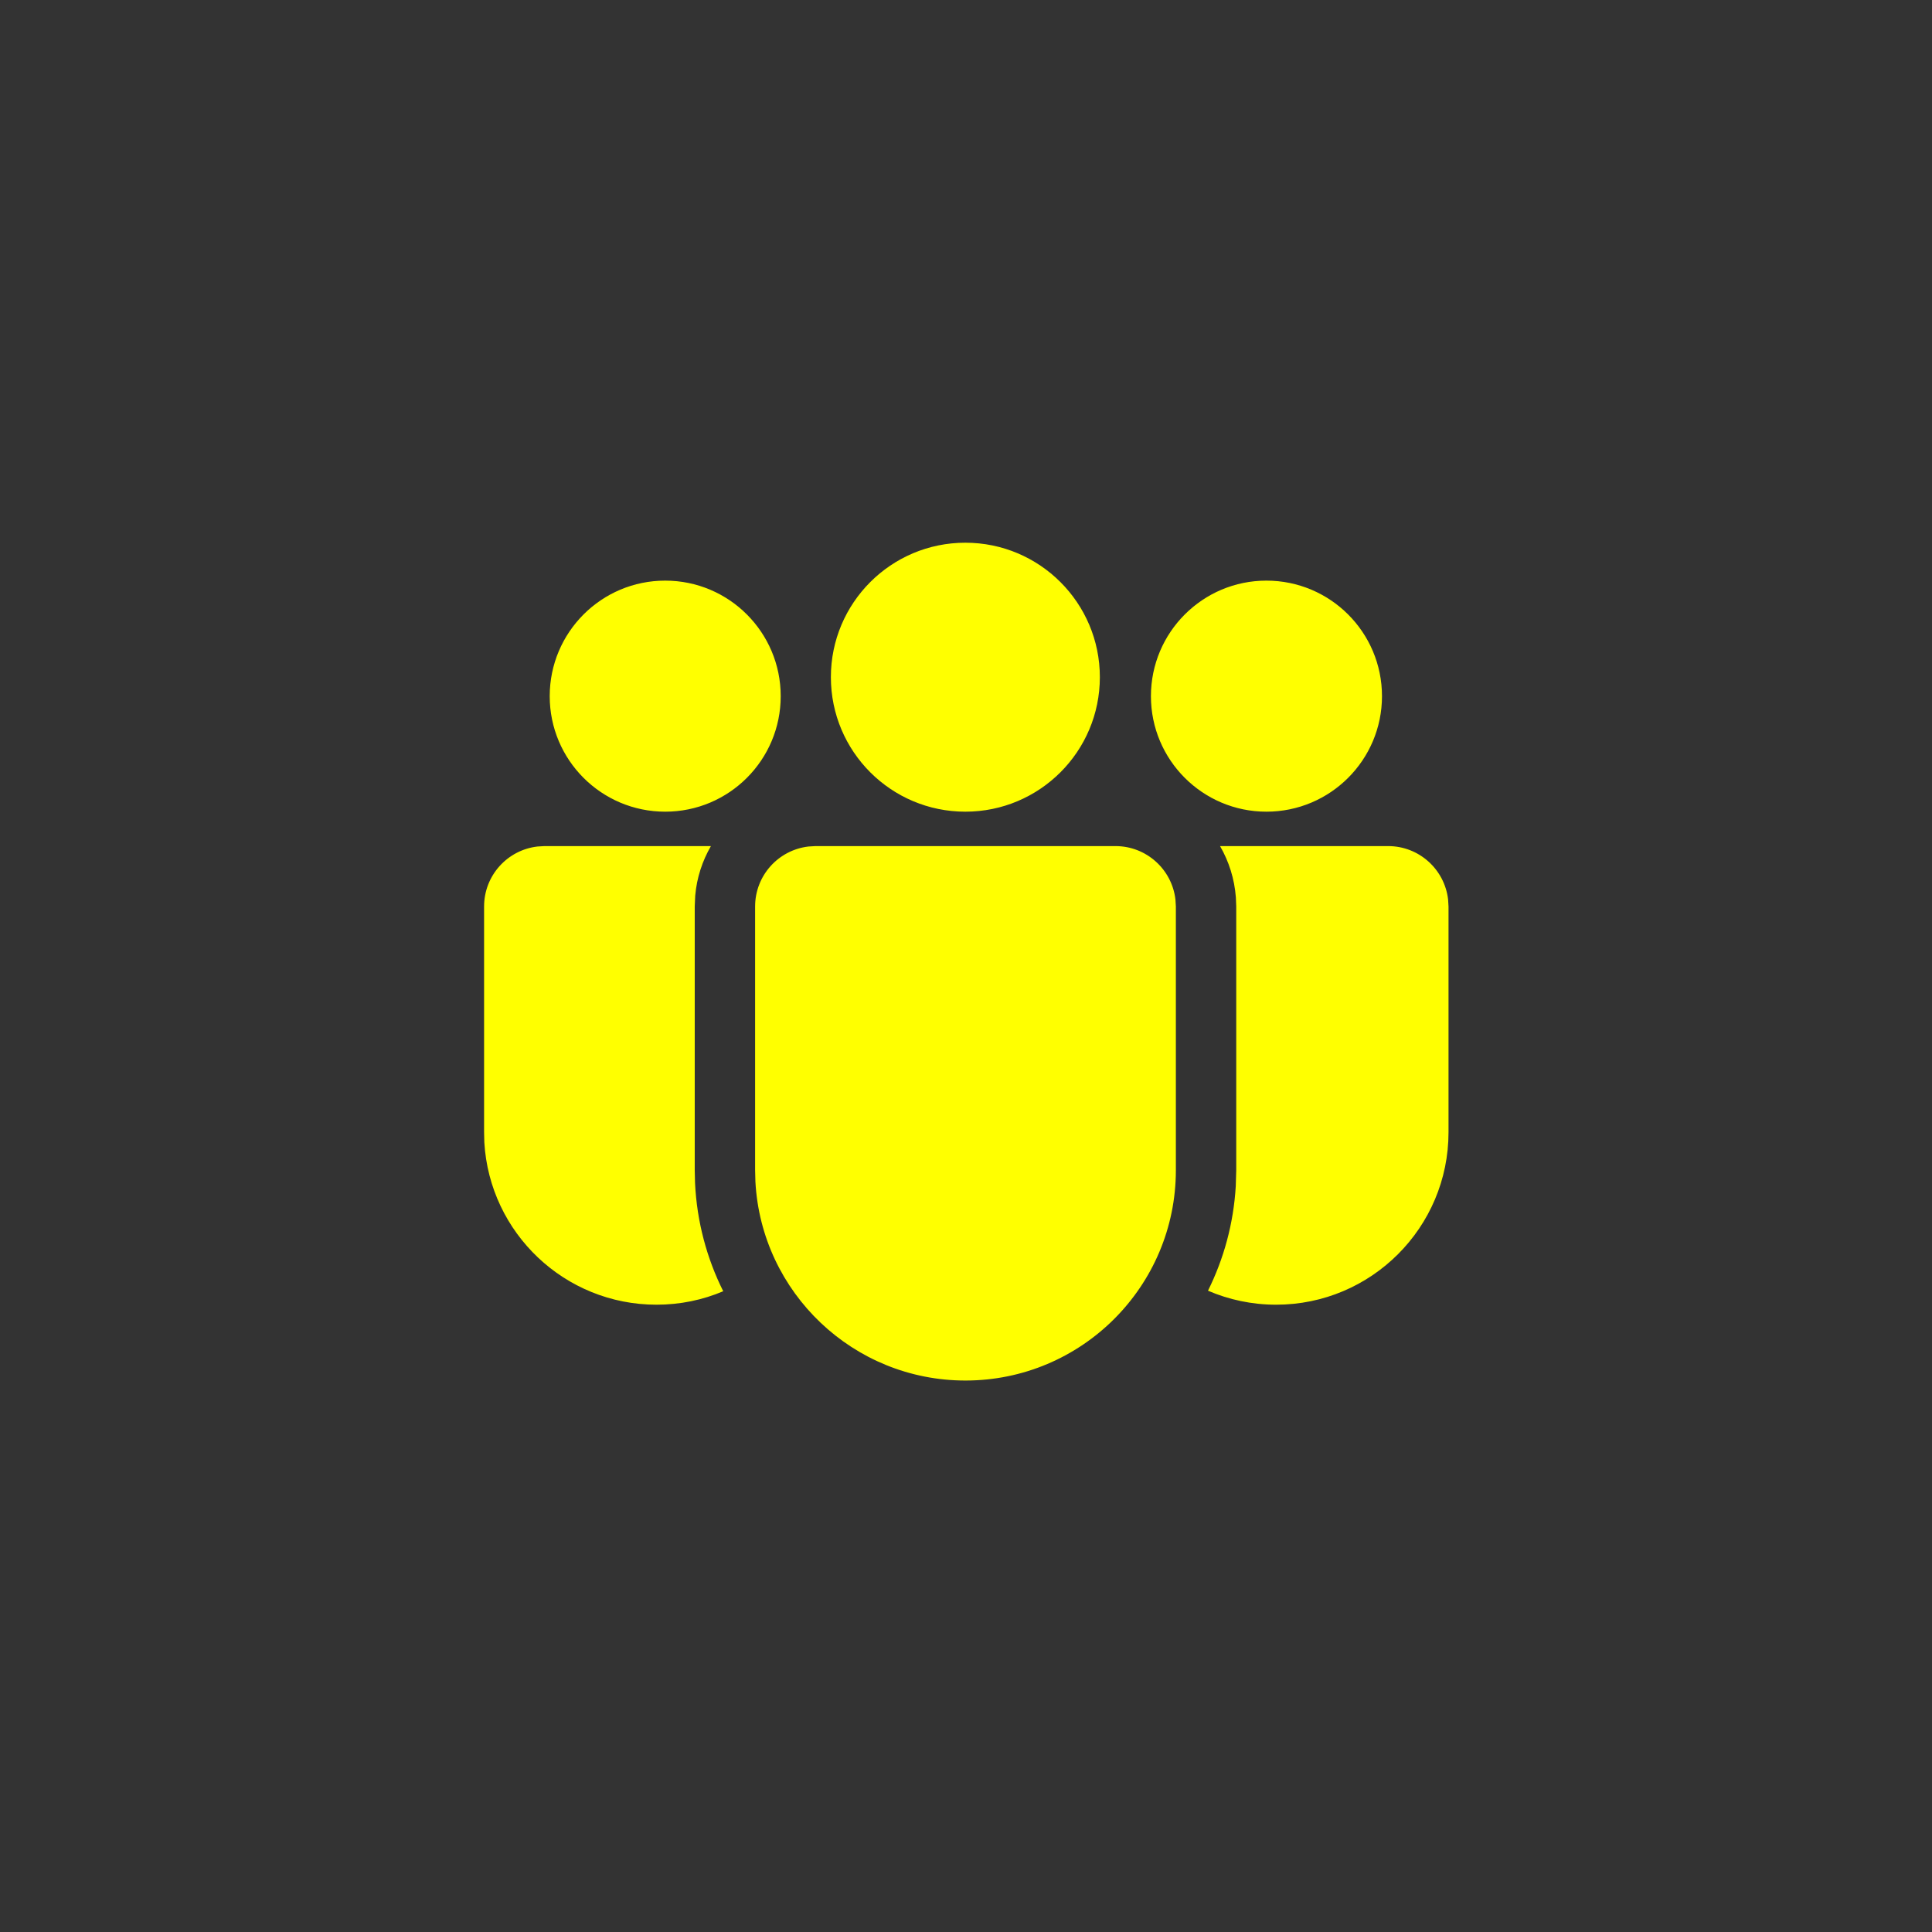 <svg viewBox="-6 -6 32 32" ocusable="false" fill='none' role="presentation" xmlns="http://www.w3.org/2000/svg">
    <rect x="-6" y="-6" width="32" height="32" fill="#333333" stroke="none"/>
    <path fill='#ffff00' d="M12.476 8.014C12.988 8.014 13.411 8.4 13.469 8.898L13.476 9.014V13.382C13.476 15.306 11.915 16.866 9.991 16.866C8.131 16.866 6.611 15.408 6.512 13.573L6.507 13.382V9.014C6.507 8.501 6.893 8.079 7.39 8.021L7.507 8.014H12.476ZM5.775 8.014C5.633 8.259 5.541 8.537 5.515 8.834L5.507 9.014V13.382L5.512 13.593C5.542 14.235 5.707 14.843 5.979 15.387C5.64 15.531 5.266 15.61 4.874 15.61C3.353 15.61 2.109 14.421 2.022 12.921L2.018 12.753V9.014C2.018 8.501 2.404 8.079 2.901 8.021L3.018 8.014L5.775 8.014ZM14.208 8.014L16.992 8.014C17.505 8.014 17.927 8.4 17.985 8.898L17.992 9.014V12.754C17.992 14.331 16.713 15.61 15.136 15.61C14.736 15.61 14.354 15.527 14.008 15.378C14.27 14.851 14.431 14.267 14.468 13.649L14.476 13.382V9.014L14.47 8.865C14.447 8.556 14.354 8.267 14.208 8.014ZM9.989 2.989C11.219 2.989 12.217 3.986 12.217 5.216C12.217 6.447 11.219 7.444 9.989 7.444C8.759 7.444 7.762 6.447 7.762 5.216C7.762 3.986 8.759 2.989 9.989 2.989ZM14.976 3.617C16.033 3.617 16.89 4.474 16.89 5.531C16.89 6.587 16.033 7.444 14.976 7.444C13.92 7.444 13.063 6.587 13.063 5.531C13.063 4.474 13.92 3.617 14.976 3.617ZM5.018 3.617C6.075 3.617 6.931 4.474 6.931 5.531C6.931 6.587 6.075 7.444 5.018 7.444C3.961 7.444 3.105 6.587 3.105 5.531C3.105 4.474 3.961 3.617 5.018 3.617Z"></path>
    <path d="M12.476 8.014C12.988 8.014 13.411 8.4 13.469 8.898L13.476 9.014V13.382C13.476 15.306 11.915 16.866 9.991 16.866C8.131 16.866 6.611 15.408 6.512 13.573L6.507 13.382V9.014C6.507 8.501 6.893 8.079 7.39 8.021L7.507 8.014H12.476ZM12.476 9.014H7.507V13.382C7.507 14.754 8.619 15.866 9.991 15.866C11.308 15.866 12.386 14.841 12.47 13.545L12.476 13.382V9.014ZM5.775 8.014C5.633 8.259 5.541 8.537 5.515 8.834L5.507 9.014H3.018V12.753C3.018 13.778 3.849 14.61 4.874 14.61C5.145 14.61 5.403 14.551 5.635 14.447C5.714 14.775 5.831 15.091 5.979 15.387C5.64 15.531 5.266 15.61 4.874 15.61C3.353 15.61 2.109 14.421 2.022 12.921L2.018 12.753V9.014C2.018 8.501 2.404 8.079 2.901 8.021L3.018 8.014L5.775 8.014ZM14.208 8.014L16.992 8.014C17.505 8.014 17.927 8.4 17.985 8.898L17.992 9.014V12.754C17.992 14.331 16.713 15.61 15.136 15.61C14.736 15.61 14.354 15.527 14.008 15.378C14.156 15.08 14.272 14.765 14.351 14.435C14.589 14.547 14.856 14.61 15.136 14.61C16.112 14.61 16.912 13.856 16.986 12.899L16.992 12.754V9.014H14.476L14.47 8.865C14.447 8.556 14.354 8.267 14.208 8.014ZM9.989 2.989C11.219 2.989 12.217 3.986 12.217 5.216C12.217 6.447 11.219 7.444 9.989 7.444C8.759 7.444 7.762 6.447 7.762 5.216C7.762 3.986 8.759 2.989 9.989 2.989ZM14.976 3.617C16.033 3.617 16.89 4.474 16.89 5.531C16.89 6.587 16.033 7.444 14.976 7.444C13.92 7.444 13.063 6.587 13.063 5.531C13.063 4.474 13.92 3.617 14.976 3.617ZM5.018 3.617C6.075 3.617 6.931 4.474 6.931 5.531C6.931 6.587 6.075 7.444 5.018 7.444C3.961 7.444 3.105 6.587 3.105 5.531C3.105 4.474 3.961 3.617 5.018 3.617ZM9.989 3.989C9.311 3.989 8.762 4.539 8.762 5.216C8.762 5.894 9.311 6.444 9.989 6.444C10.667 6.444 11.217 5.894 11.217 5.216C11.217 4.539 10.667 3.989 9.989 3.989ZM14.976 4.617C14.472 4.617 14.063 5.026 14.063 5.531C14.063 6.035 14.472 6.444 14.976 6.444C15.481 6.444 15.89 6.035 15.89 5.531C15.89 5.026 15.481 4.617 14.976 4.617ZM5.018 4.617C4.514 4.617 4.105 5.026 4.105 5.531C4.105 6.035 4.514 6.444 5.018 6.444C5.522 6.444 5.931 6.035 5.931 5.531C5.931 5.026 5.522 4.617 5.018 4.617Z"></path>
</svg>